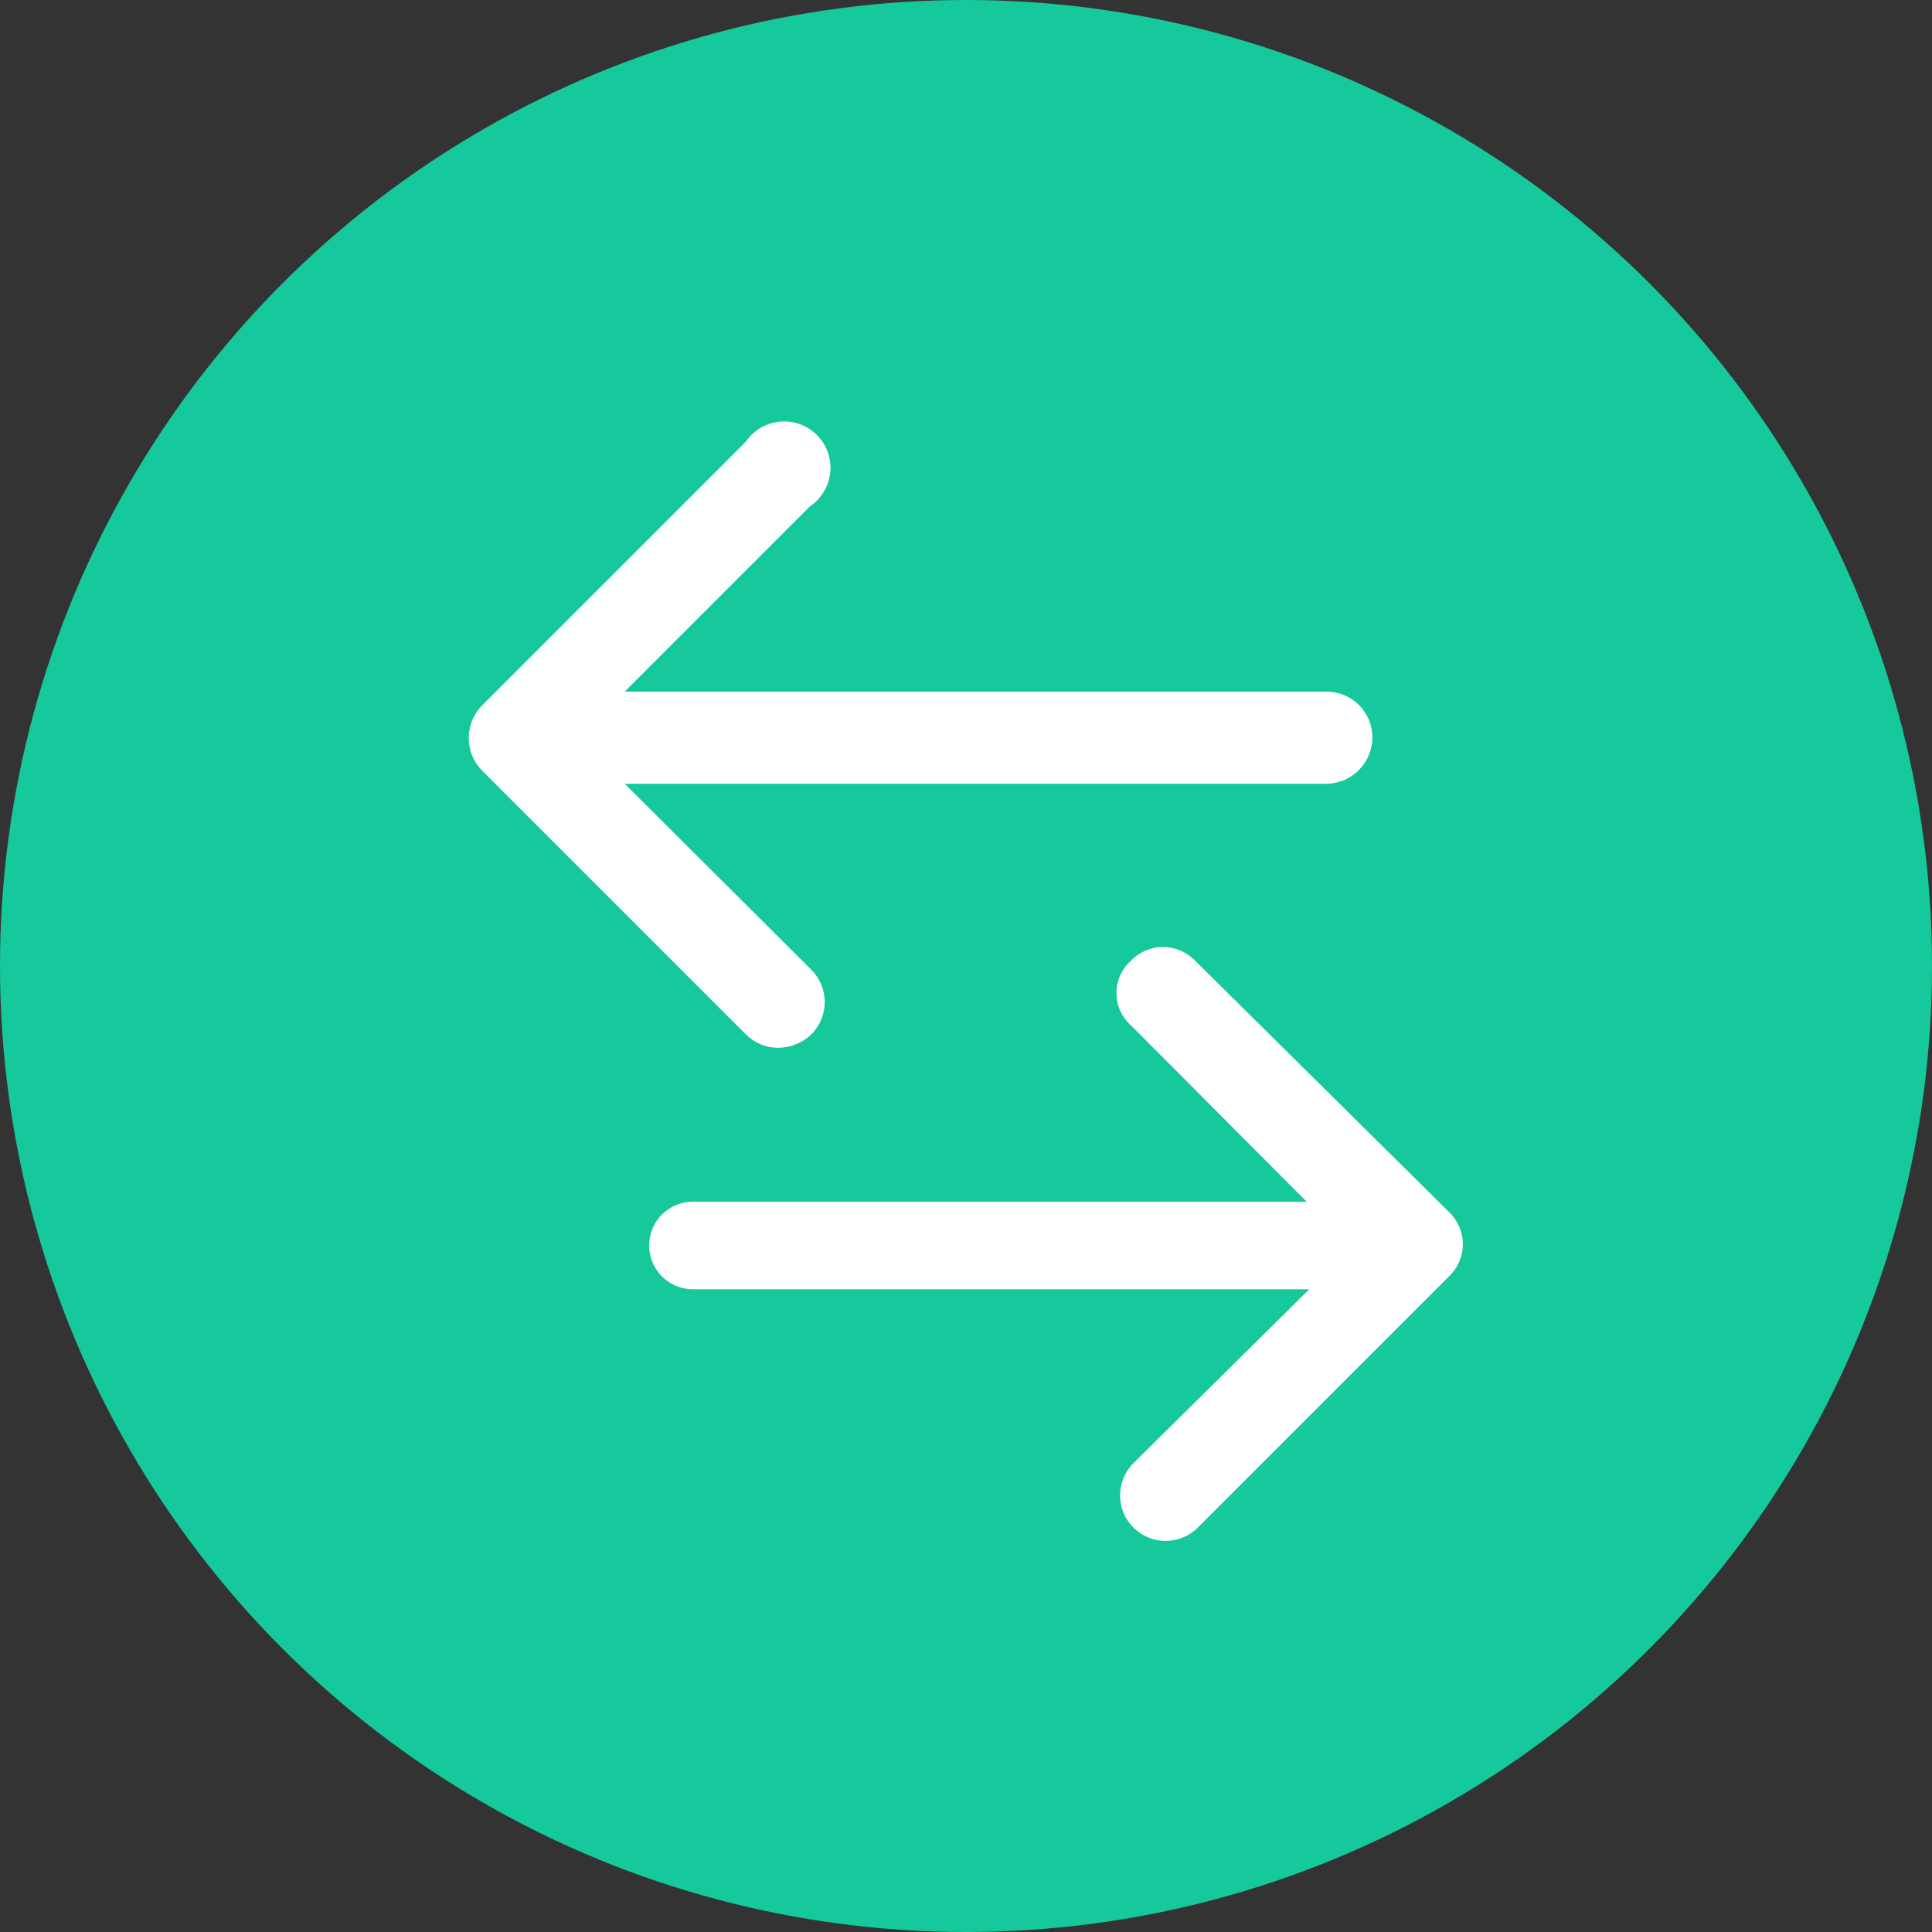 <svg xmlns="http://www.w3.org/2000/svg" width="30" height="30" viewBox="0 0 30 30">
  <rect x="0" y="0" width="30" height="30" fill="#333333" stroke="none"/>
  <g fill="none" fill-rule="evenodd">
    <circle cx="15" cy="15" r="15" fill="#15C99D" fill-rule="nonzero"/>
    <path fill="#FFF" fill-rule="nonzero" d="M20.6 10.74L9.7 10.74 12.58 7.86C12.82 7.697 12.939 7.406 12.882 7.122 12.825 6.838 12.602 6.615 12.318 6.558 12.034 6.501 11.743 6.62 11.58 6.86L7.48 10.96C7.211 11.239 7.211 11.681 7.48 11.96L11.58 16.06C11.715 16.196 11.899 16.272 12.09 16.27 12.281 16.267 12.463 16.192 12.6 16.06 12.875 15.783 12.875 15.337 12.6 15.06L9.7 12.17 20.6 12.17C20.994 12.165 21.31 11.844 21.31 11.45 21.31 11.058 20.992 10.74 20.6 10.74zM18.56 14.92C18.43 14.783 18.249 14.705 18.06 14.705 17.871 14.705 17.69 14.783 17.56 14.92 17.417 15.047 17.336 15.229 17.336 15.42 17.336 15.611 17.417 15.793 17.56 15.92L20.29 18.66 10.76 18.66C10.384 18.66 10.08 18.964 10.08 19.34 10.08 19.716 10.384 20.02 10.76 20.02L20.33 20.02 17.6 22.72C17.421 22.899 17.352 23.159 17.417 23.403 17.482 23.647 17.673 23.838 17.917 23.903 18.161 23.968 18.421 23.899 18.6 23.72L22.5 19.82C22.637 19.69 22.715 19.509 22.715 19.32 22.715 19.131 22.637 18.95 22.5 18.82L18.56 14.92z"/>
  </g>
</svg>
